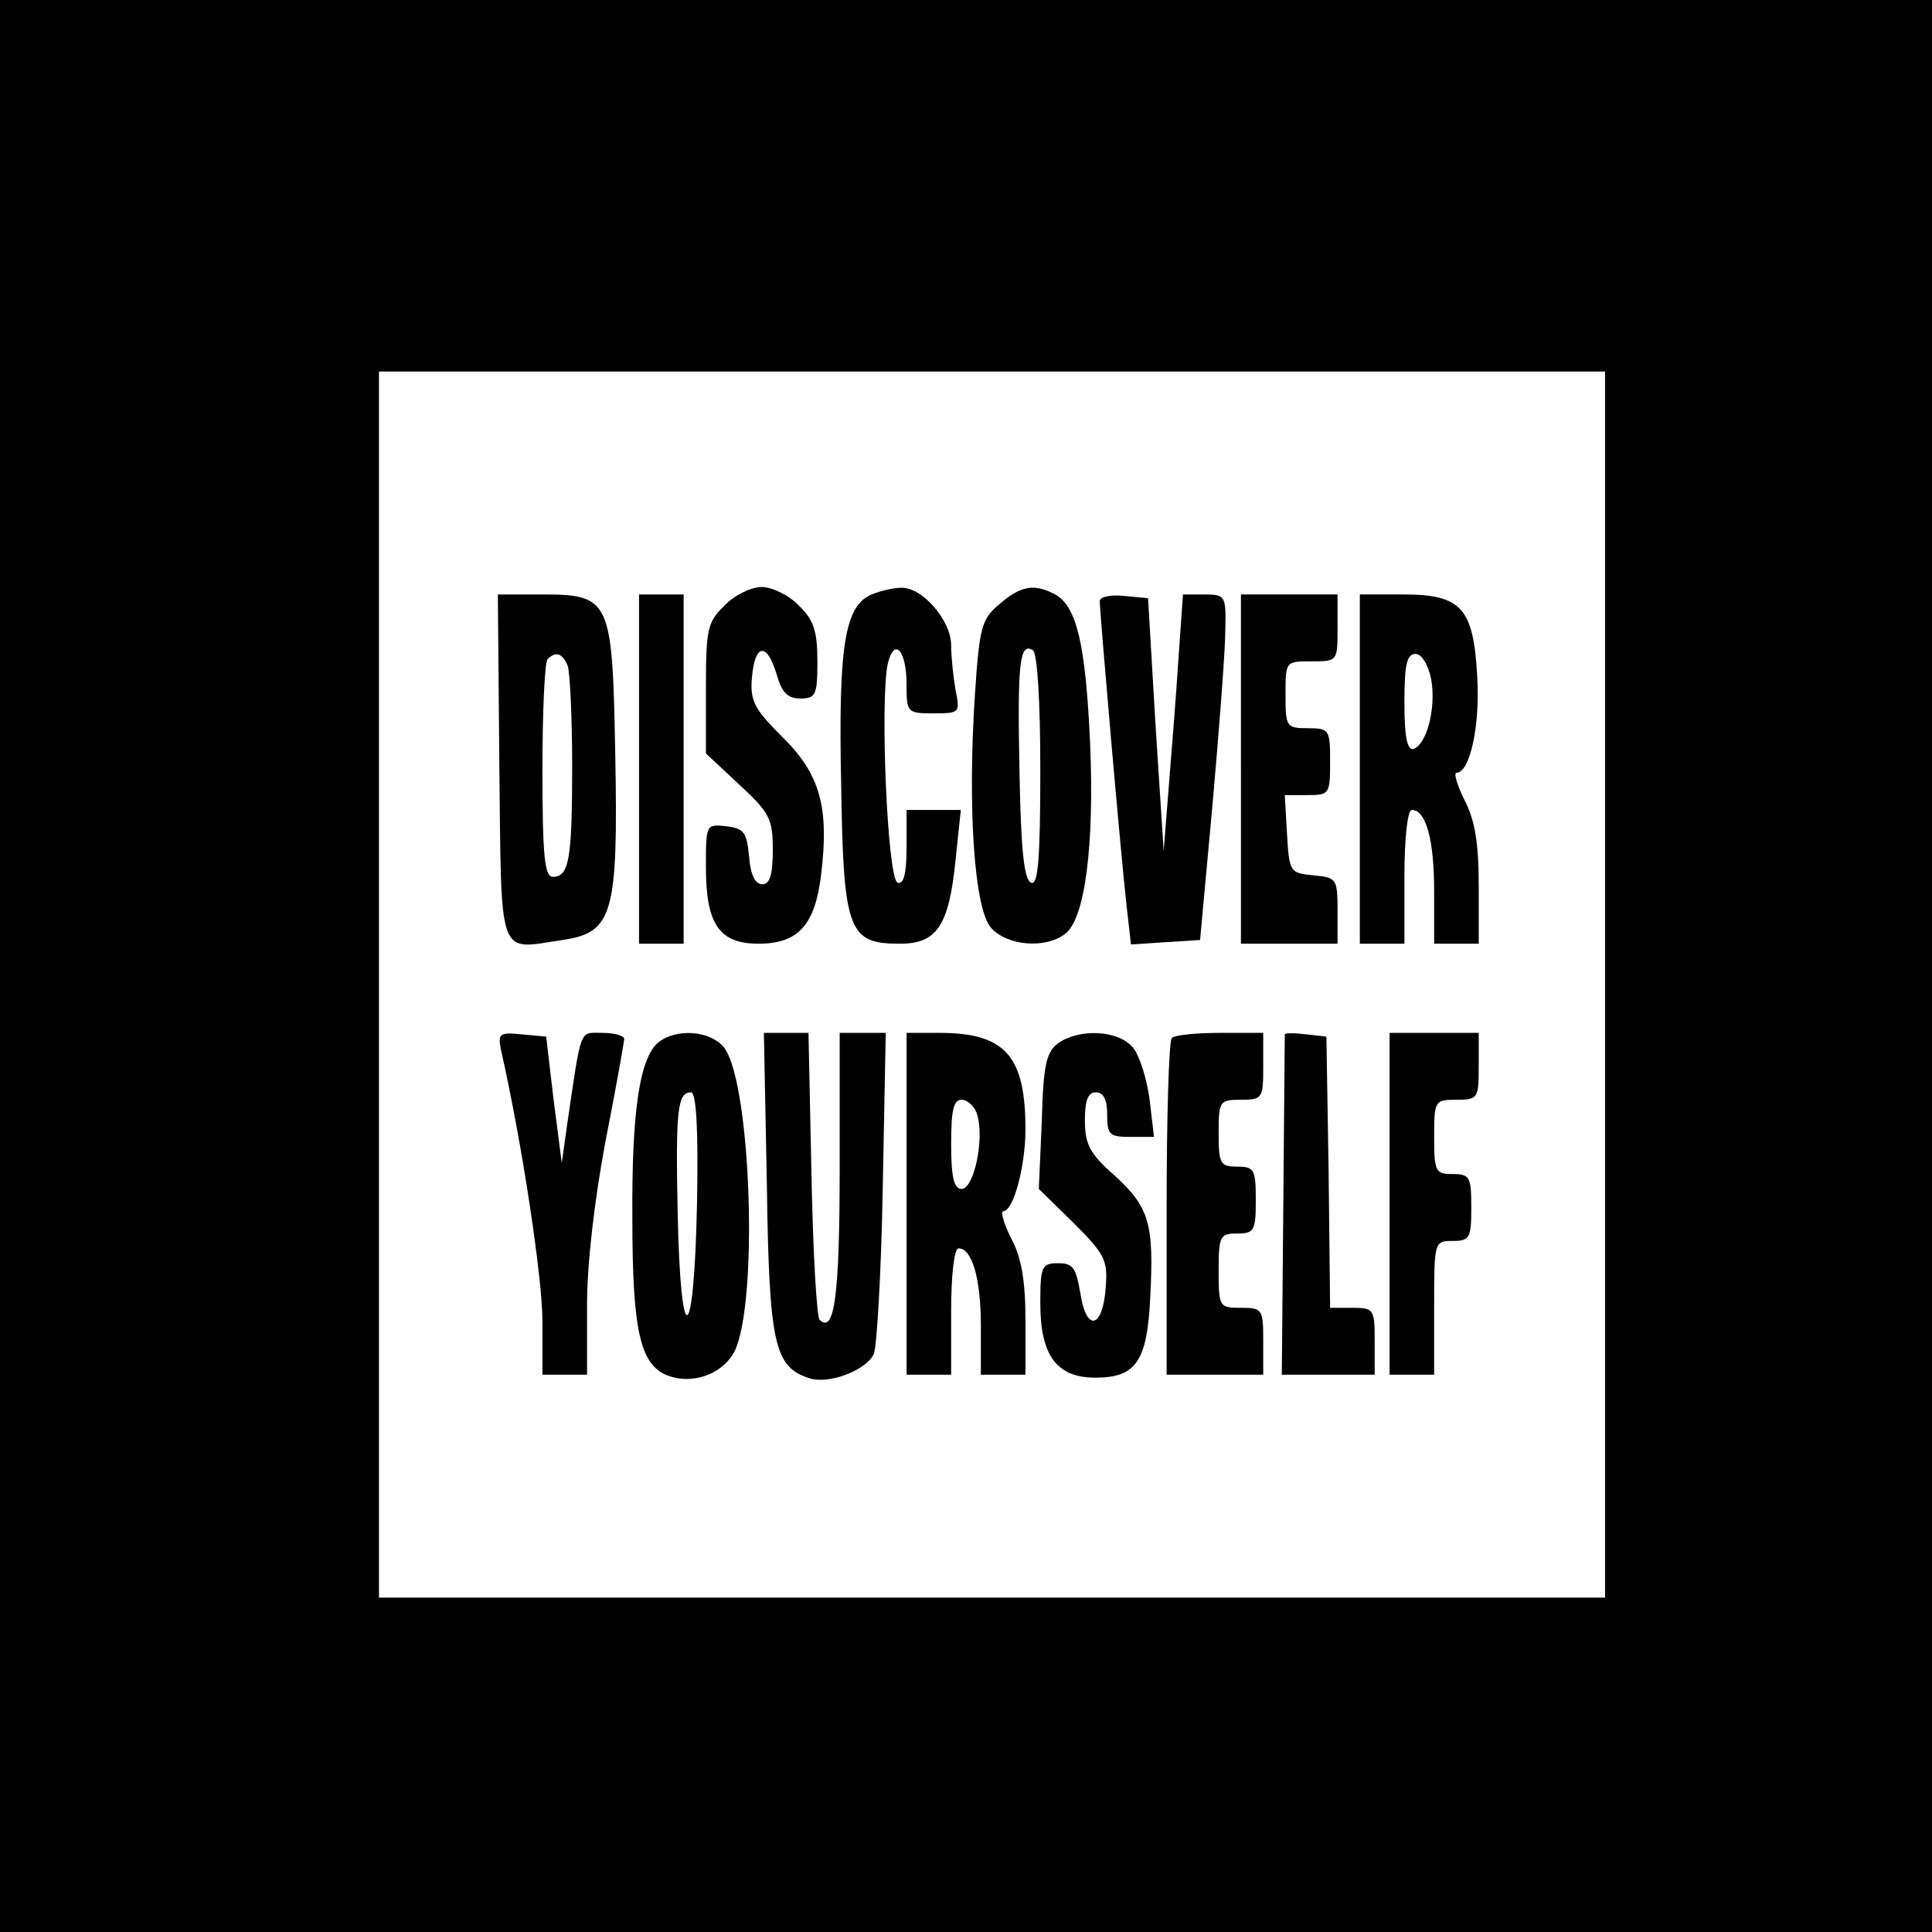 <?xml version="1.0" standalone="no"?>
<!DOCTYPE svg PUBLIC "-//W3C//DTD SVG 20010904//EN"
 "http://www.w3.org/TR/2001/REC-SVG-20010904/DTD/svg10.dtd">
<svg version="1.0" xmlns="http://www.w3.org/2000/svg"
 width="260pt" height="260pt" viewBox="0 0 260 260"
 preserveAspectRatio="xMidYMid meet">
<g transform="translate(0,260) scale(0.1,-0.1)"
fill="#000000" stroke="none">
<path d="M0 1300 l0 -1300 1300 0 1300 0 0 1300 0 1300 -1300 0 -1300 0 0
-1300z m2160 -25 l0 -825 -825 0 -825 0 0 825 0 825 825 0 825 0 0 -825z"/>
<path d="M975 1785 c-23 -22 -25 -32 -25 -111 l0 -88 45 -42 c41 -38 45 -46
45 -88 0 -33 -4 -46 -14 -46 -10 0 -16 13 -18 38 -3 32 -7 37 -30 40 -28 3
-28 3 -28 -55 0 -77 18 -103 71 -103 53 0 76 25 84 93 11 90 -1 135 -52 185
-38 38 -44 49 -41 81 4 45 20 47 33 4 7 -25 15 -33 32 -33 21 0 23 5 23 50 0
41 -5 56 -25 75 -13 14 -36 25 -50 25 -14 0 -37 -11 -50 -25z"/>
<path d="M1173 1800 c-36 -15 -45 -69 -41 -256 3 -198 10 -214 79 -214 50 0
66 24 75 113 l7 67 -37 0 -36 0 0 -51 c0 -36 -4 -49 -12 -47 -14 5 -24 251
-13 296 9 35 25 16 25 -29 0 -38 1 -39 36 -39 36 0 36 1 30 31 -3 17 -6 45 -6
61 0 33 -39 78 -67 77 -10 0 -28 -4 -40 -9z"/>
<path d="M1345 1787 c-24 -20 -27 -31 -33 -122 -10 -152 -1 -289 22 -314 22
-24 73 -28 99 -8 27 19 40 119 34 257 -6 133 -18 184 -47 200 -28 15 -46 12
-75 -13z m55 -223 c0 -120 -3 -155 -12 -152 -10 3 -14 44 -16 148 -3 148 0
176 18 165 6 -4 10 -68 10 -161z"/>
<path d="M672 1568 c3 -263 -3 -246 85 -233 68 10 75 35 71 250 -4 209 -6 215
-100 215 l-58 0 2 -232z m92 136 c3 -9 6 -69 6 -134 0 -126 -4 -150 -26 -150
-11 0 -14 27 -14 143 0 79 3 147 7 150 11 11 20 8 27 -9z"/>
<path d="M860 1565 l0 -235 30 0 30 0 0 235 0 235 -30 0 -30 0 0 -235z"/>
<path d="M1480 1791 c0 -15 29 -349 36 -409 l6 -53 46 3 47 3 17 185 c9 102
17 206 17 233 1 45 0 47 -28 47 l-29 0 -6 -85 c-3 -47 -9 -124 -13 -172 l-7
-88 -11 170 -10 170 -32 3 c-18 2 -33 -1 -33 -7z"/>
<path d="M1670 1565 l0 -235 65 0 65 0 0 44 c0 43 -1 45 -32 48 -32 3 -33 4
-36 56 l-3 52 30 0 c30 0 31 1 31 45 0 43 -1 45 -30 45 -29 0 -30 2 -30 45 0
45 0 45 35 45 35 0 35 0 35 45 l0 45 -65 0 -65 0 0 -235z"/>
<path d="M1830 1565 l0 -235 30 0 30 0 0 90 c0 51 4 90 10 90 19 0 30 -40 30
-109 l0 -71 30 0 30 0 0 78 c0 57 -5 88 -19 115 -10 20 -15 37 -11 37 18 0 32
63 28 129 -5 93 -21 111 -100 111 l-58 0 0 -235z m96 121 c7 -39 -6 -88 -24
-94 -8 -2 -12 16 -12 62 0 51 3 66 15 66 8 0 17 -14 21 -34z"/>
<path d="M674 1188 c29 -128 56 -309 56 -366 l0 -72 30 0 30 0 0 93 c0 57 10
142 25 222 14 71 25 133 25 137 0 4 -13 8 -29 8 -32 0 -28 10 -48 -125 l-7
-50 -11 85 -10 85 -33 3 c-30 3 -32 1 -28 -20z"/>
<path d="M887 1198 c-26 -20 -37 -92 -36 -238 0 -154 11 -199 50 -212 36 -12
77 6 90 39 30 79 18 366 -18 405 -19 21 -62 24 -86 6z m51 -218 c-4 -193 -22
-202 -26 -13 -3 141 0 163 18 163 7 0 10 -50 8 -150z"/>
<path d="M1032 1007 c3 -217 10 -247 58 -262 26 -8 76 11 86 33 4 10 10 110
12 225 l4 207 -31 0 -31 0 0 -182 c0 -171 -7 -224 -27 -204 -4 4 -9 93 -11
197 l-4 189 -30 0 -30 0 4 -203z"/>
<path d="M1220 980 l0 -230 30 0 30 0 0 85 c0 48 4 85 10 85 18 0 30 -40 30
-104 l0 -66 30 0 30 0 0 73 c0 52 -5 84 -19 110 -10 20 -15 37 -11 37 14 0 30
61 30 110 0 99 -27 130 -116 130 l-44 0 0 -230z m95 120 c10 -32 -4 -100 -21
-100 -10 0 -14 15 -14 60 0 45 3 60 14 60 8 0 18 -9 21 -20z"/>
<path d="M1424 1196 c-16 -12 -20 -29 -22 -105 l-4 -91 47 -46 c42 -42 46 -50
43 -87 -4 -55 -26 -60 -34 -8 -6 35 -10 41 -30 41 -22 0 -24 -4 -24 -54 0 -70
22 -100 74 -100 55 0 70 22 74 109 5 98 -1 120 -48 163 -33 29 -40 42 -40 74
0 27 4 38 15 38 10 0 15 -10 15 -30 0 -27 3 -30 31 -30 l32 0 -6 51 c-4 29
-14 60 -23 70 -20 23 -72 25 -100 5z"/>
<path d="M1577 1203 c-4 -3 -7 -107 -7 -230 l0 -223 65 0 65 0 0 45 c0 43 -1
45 -30 45 -29 0 -30 1 -30 50 0 47 2 50 25 50 23 0 25 4 25 45 0 41 -2 45 -25
45 -23 0 -25 4 -25 45 0 43 1 45 30 45 29 0 30 2 30 45 l0 45 -58 0 c-32 0
-62 -3 -65 -7z"/>
<path d="M1729 1208 c0 -2 -1 -105 -2 -231 l-2 -227 63 0 62 0 0 45 c0 43 -1
45 -30 45 l-30 0 -2 183 -3 182 -27 3 c-16 2 -28 2 -29 0z"/>
<path d="M1870 980 l0 -230 30 0 30 0 0 90 c0 89 0 90 25 90 23 0 25 4 25 45
0 41 -2 45 -25 45 -23 0 -25 3 -25 50 0 49 1 50 30 50 29 0 30 2 30 45 l0 45
-60 0 -60 0 0 -230z"/>
</g>
</svg>
